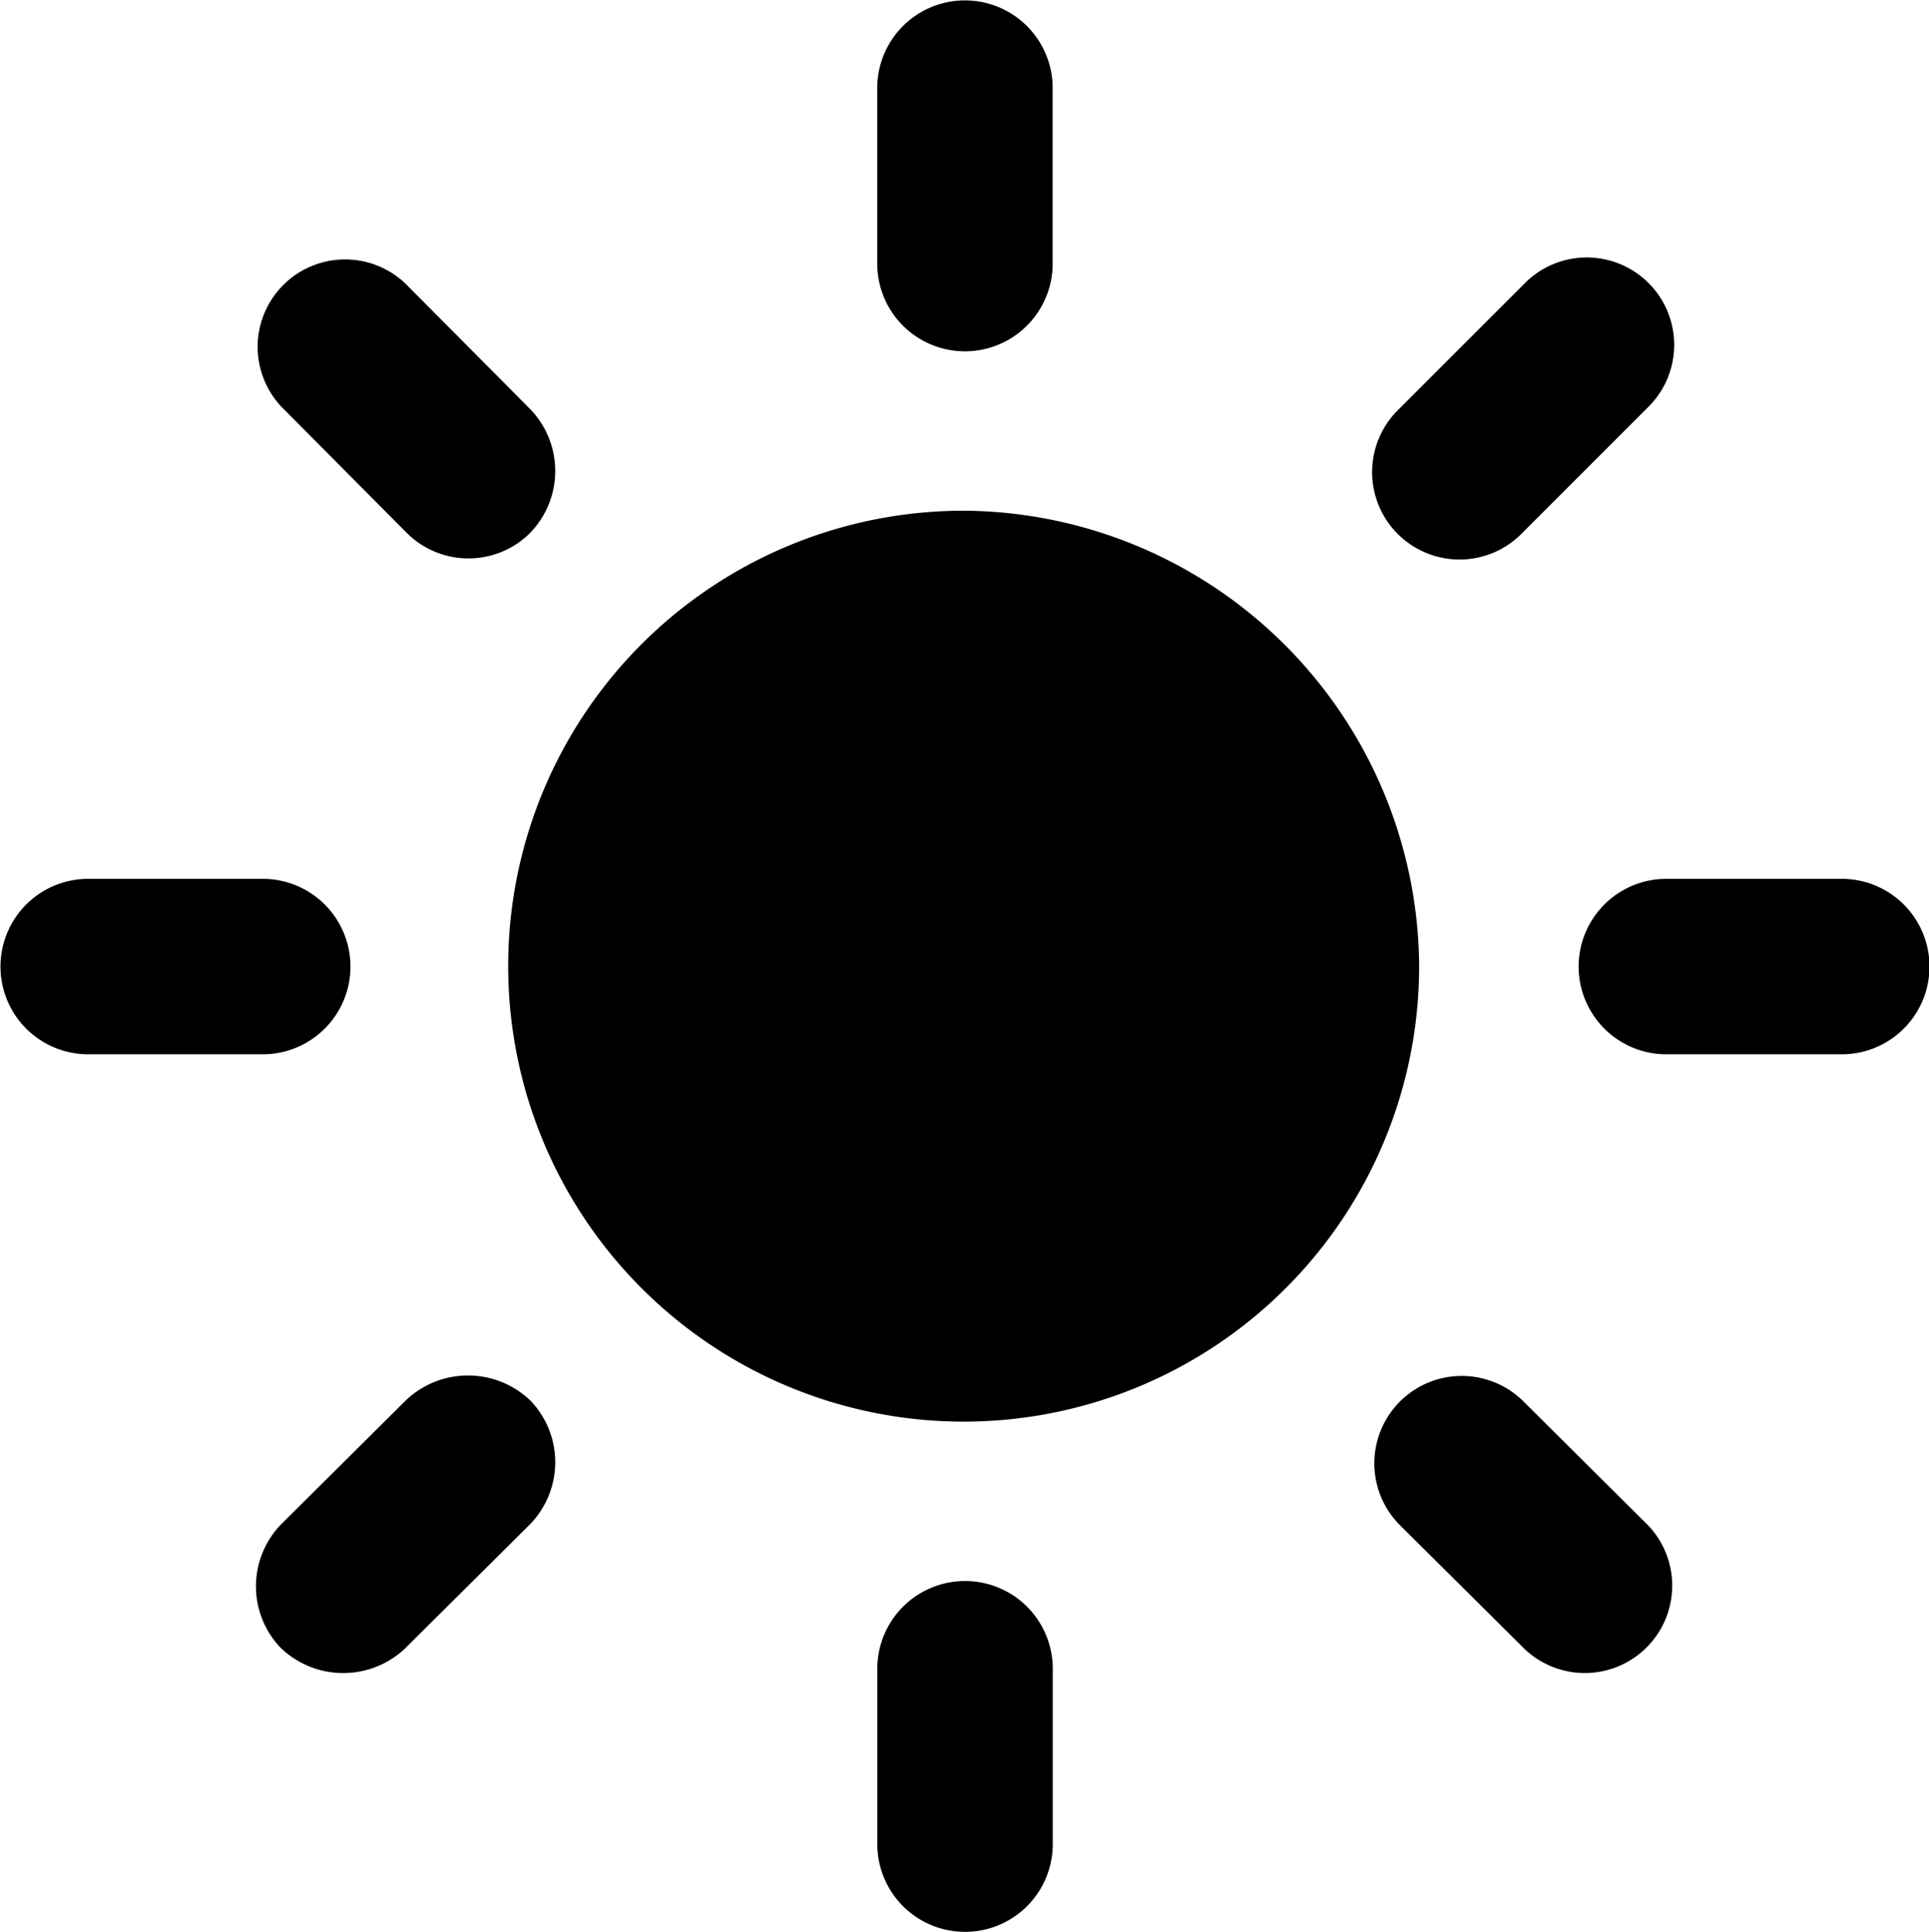<svg id="Layer_1" data-name="Layer 1" xmlns="http://www.w3.org/2000/svg" viewBox="0 0 19.617 19.652"><path d="M14.896,4.689a.892.892,0,1,0-1.784,0V6.474a.892.892,0,0,0,1.784,0Zm3.516,3.27a.889.889,0,1,0,1.266,1.248l1.266-1.266a.889.889,0,1,0-1.257-1.257ZM8.322,9.207a.888.888,0,0,0,1.257.009A.905.905,0,0,0,9.588,7.959L8.322,6.685a.889.889,0,0,0-1.266,1.248ZM14,8.987a4.632,4.632,0,1,0,4.623,4.632A4.661,4.661,0,0,0,14,8.987Zm8.921,5.528a.892.892,0,0,0,0-1.784H21.137a.892.892,0,0,0,0,1.784ZM5.088,12.731a.892.892,0,1,0,0,1.784H6.863a.892.892,0,1,0,0-1.784Zm14.581,5.3a.889.889,0,0,0-1.248,1.266l1.274,1.266a.889.889,0,0,0,1.248-1.266ZM7.057,19.288a.905.905,0,0,0-.018,1.257.916.916,0,0,0,1.266.018l1.274-1.266A.905.905,0,0,0,9.588,18.04a.916.916,0,0,0-1.266-.009Zm7.84,1.476a.892.892,0,0,0-1.784,0v1.784a.892.892,0,1,0,1.784,0Z" transform="translate(-4.191 -3.793)"/></svg>